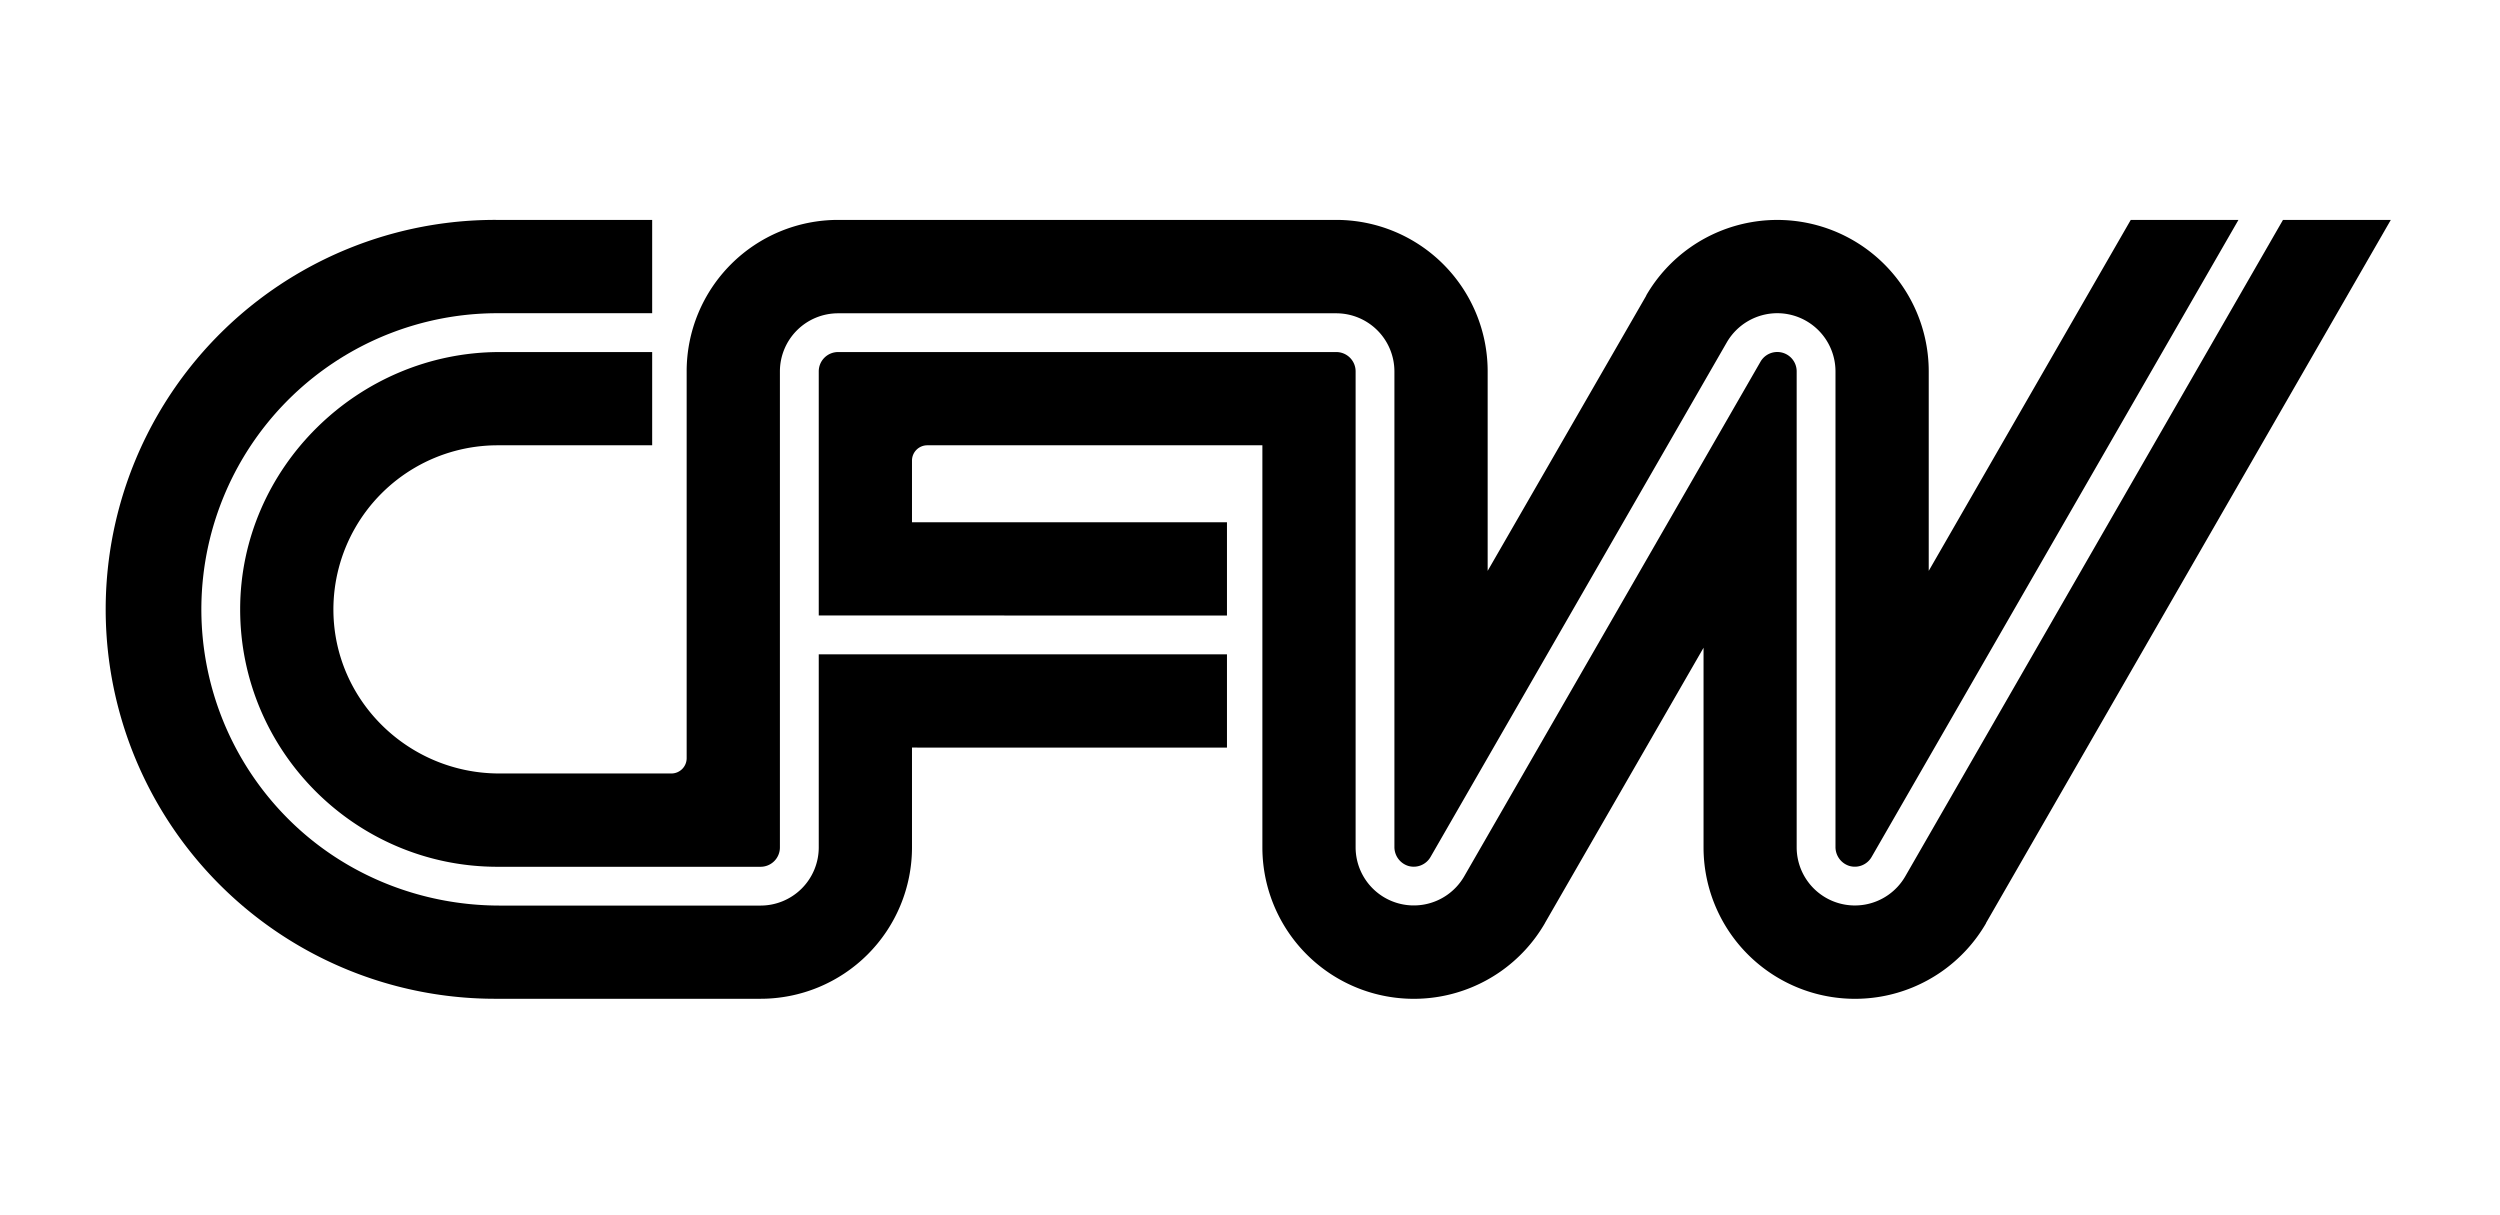 <svg id="logo-9_svg__Layer_1" data-name="Layer 1" xmlns="http://www.w3.org/2000/svg" viewBox="0 0 1728 840"><g id="logo-9_svg__Logo9-Black"><path id="logo-9_svg__Logo9-Path3-Black" d="M1228.48,216.49a40.26,40.26,0,0,1,40.21,40.21V585.34a13.66,13.66,0,0,0,9.43,13.14,13.37,13.37,0,0,0,15.5-6.08L1547.22,152h-74.44L1333.14,394.58V256.7a104.7,104.7,0,0,0-195.28-52.49l0,.1,0,.09L1028.27,394.58V256.7A104.67,104.67,0,0,0,923.6,152H579.28A104.66,104.66,0,0,0,474.62,256.7V524.06a10.57,10.57,0,0,1-10.57,10.57H345.11c-62.58,0-114.3-50.17-114.66-112.76A113.55,113.55,0,0,1,343.87,307.79H450.78V243.34H345.4c-97.78,0-179.36,80-179.4,177.78-.05,98.12,79.76,178,177.87,178H525.71a13.36,13.36,0,0,0,13.36-13.36v-329a40.21,40.21,0,0,1,40.21-40.21H923.6a40.22,40.22,0,0,1,40.22,40.21V585.34a13.66,13.66,0,0,0,9.42,13.14,13.38,13.38,0,0,0,15.51-6.08l204.86-355.84a40.39,40.39,0,0,1,34.87-20.07"/><path id="logo-9_svg__Logo9-Path2-Black" d="M565.92,425.42V256.7a13.36,13.36,0,0,1,13.36-13.36H923.6A13.36,13.36,0,0,1,937,256.7v329a40.22,40.22,0,0,0,75,20.12L1216.86,250a13.4,13.4,0,0,1,25,7.05V585.72a40.22,40.22,0,0,0,75,20.12L1578,152h74.53L1372.73,638l0,.09,0,.09a104.67,104.67,0,0,1-195.24-52.46v-138L1067.86,638l0,.09-.06.09a104.67,104.67,0,0,1-195.24-52.46V307.79H640.94a10.57,10.57,0,0,0-10.57,10.57V361H848.08v64.45Z"/><path id="logo-9_svg__Logo9-Path1-Black" d="M848.08,516.73V452.27H565.92V585.72a40.21,40.21,0,0,1-40.21,40.21H345.43c-54.26,0-106.69-20.85-145.32-59A204.72,204.72,0,0,1,343.87,216.49H450.78V152H343.87a269.18,269.18,0,1,0,0,538.35H525.71A104.66,104.66,0,0,0,630.37,585.72v-69Z"/></g></svg>